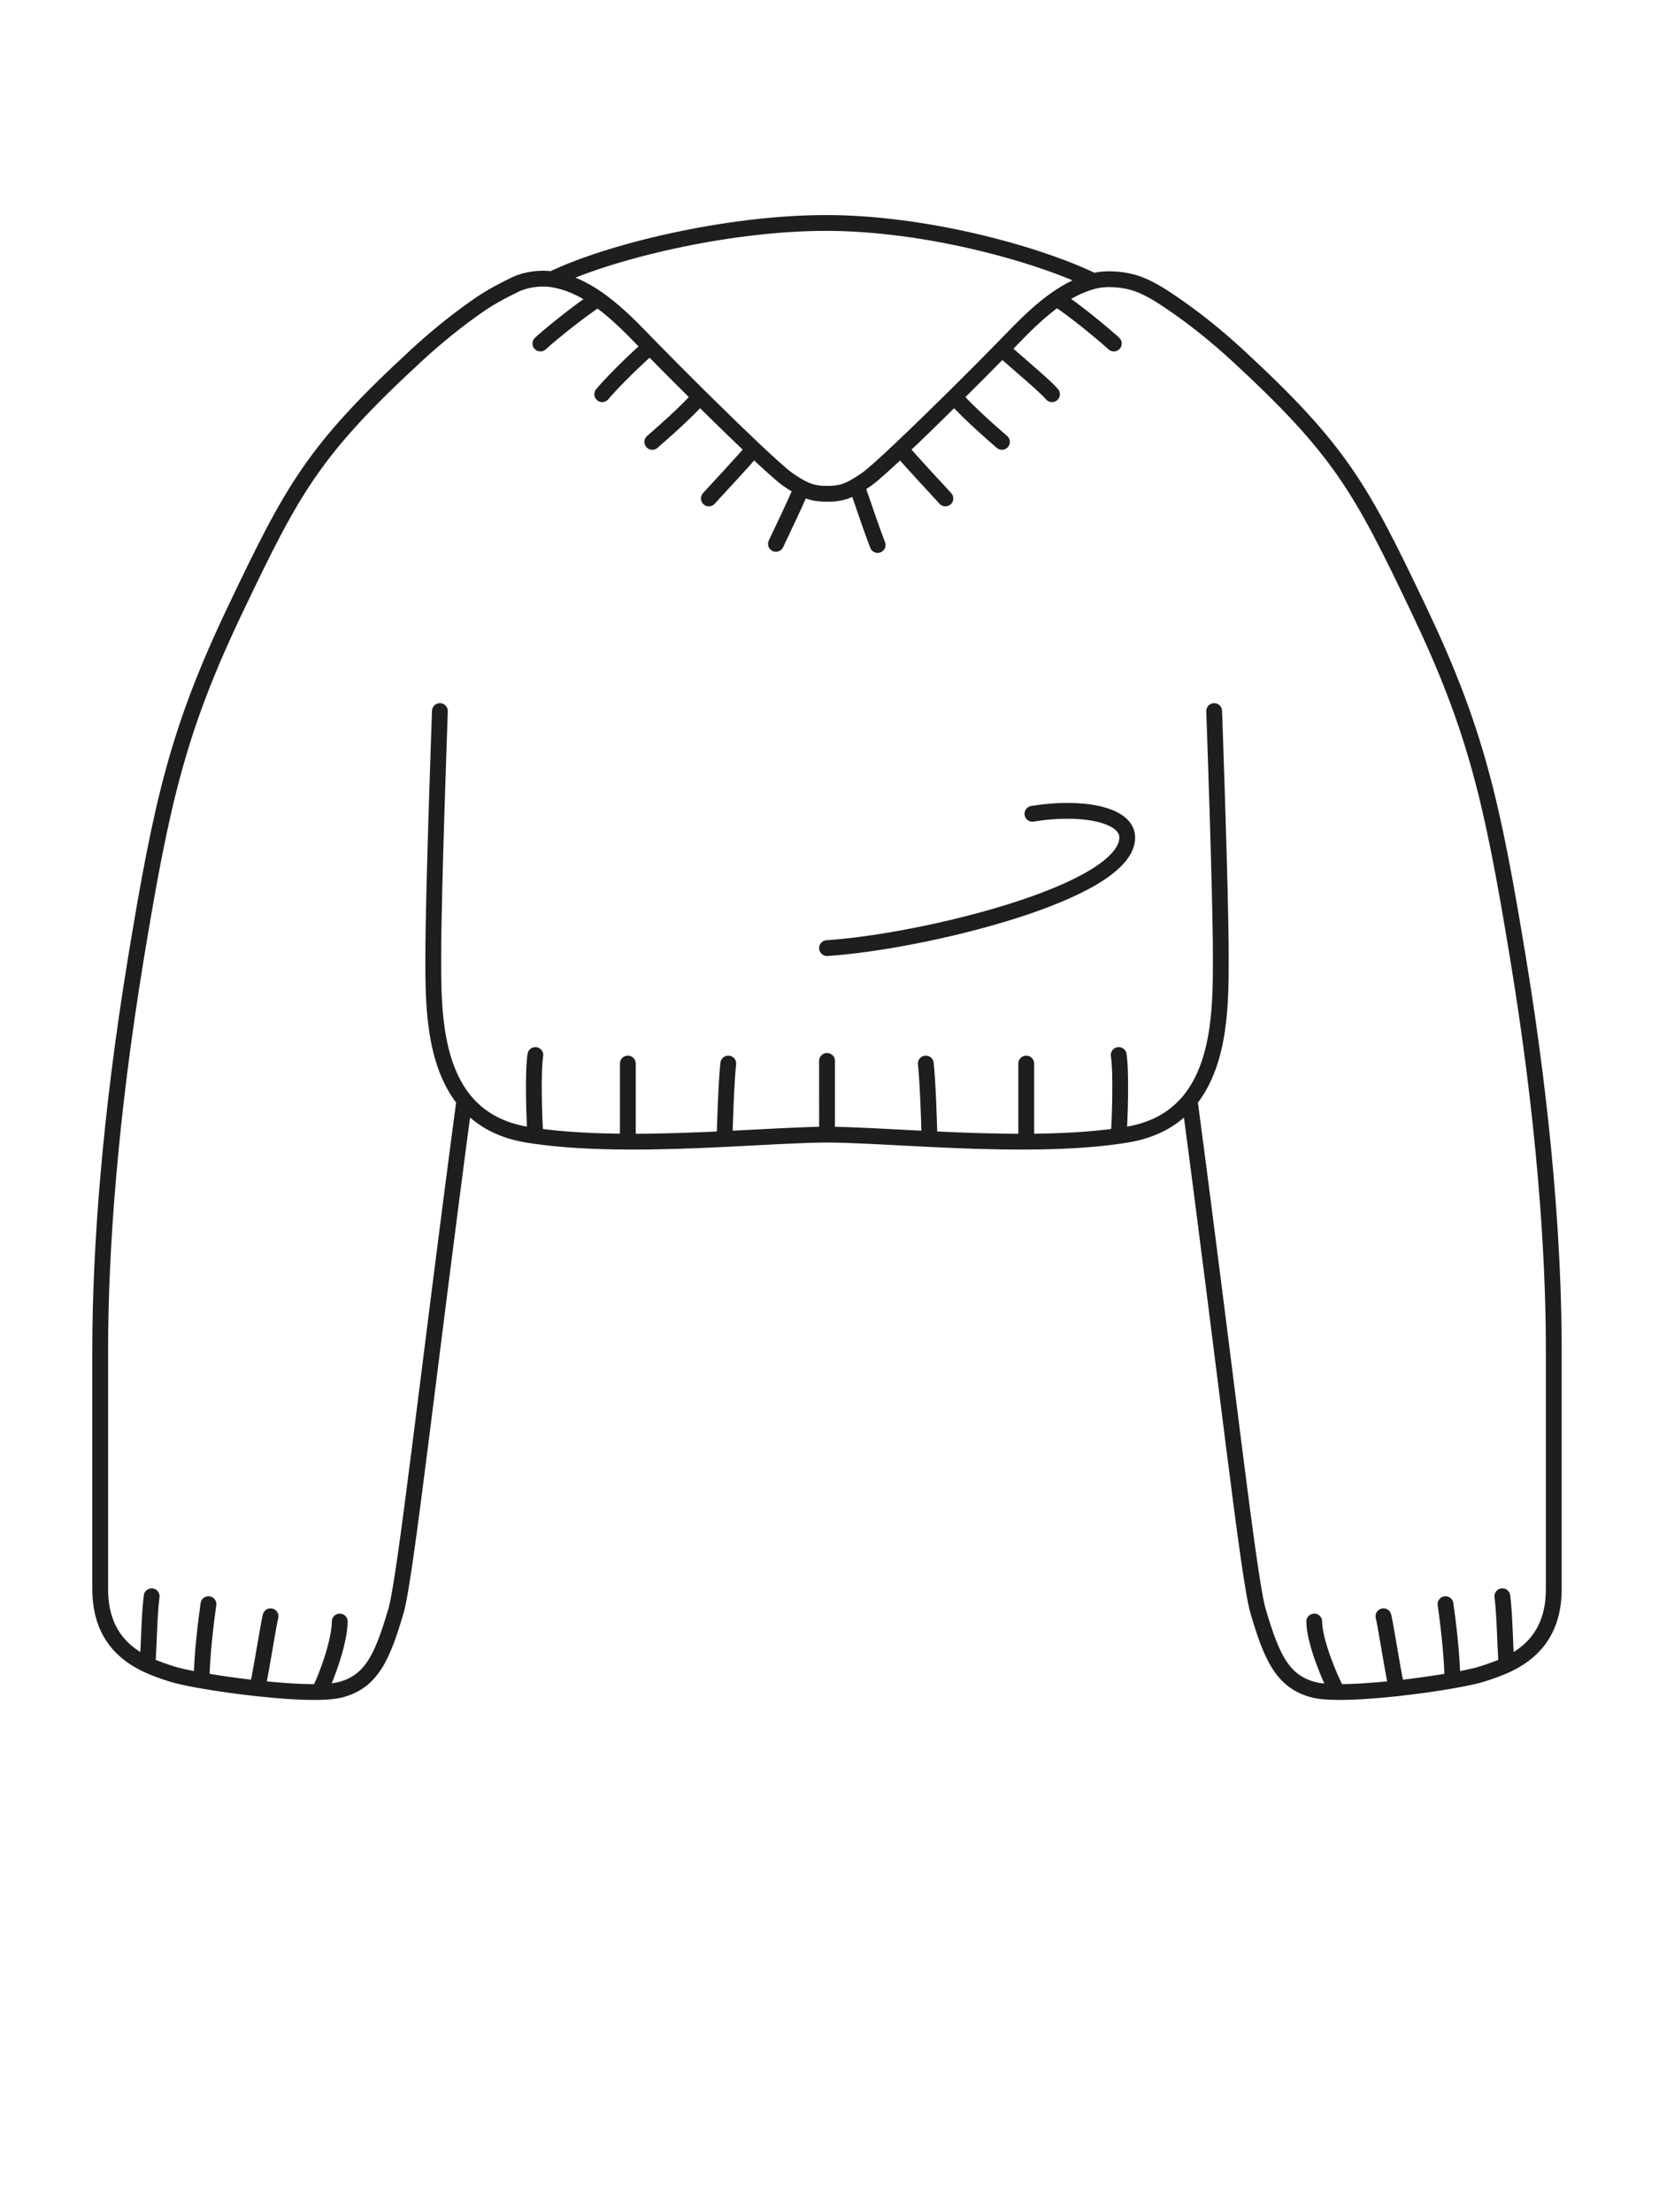 <svg width="63" height="84" viewBox="0 0 63 84" fill="none" xmlns="http://www.w3.org/2000/svg">
<path d="M16.705 27C16.705 27 16.453 33.964 16.453 36.306C16.453 37.939 16.43 40.296 17.634 41.778M20.33 43.134C20.287 42.471 20.226 40.762 20.33 40.06M20.33 43.134C20.22 43.118 20.112 43.101 20.005 43.083C18.914 42.901 18.158 42.422 17.634 41.778M20.33 43.134C21.401 43.287 22.61 43.344 23.842 43.35M23.842 43.35V40.384M23.842 43.35C25.085 43.355 26.35 43.307 27.52 43.25M27.52 43.25C27.52 42.677 27.588 40.977 27.656 40.384M27.52 43.25C29.081 43.174 30.473 43.083 31.407 43.083M31.407 43.083L31.405 40.284M31.407 43.083V40.284M31.407 43.083C32.342 43.083 33.732 43.174 35.293 43.25M46.107 27C46.107 27 46.359 33.964 46.359 36.306C46.359 37.94 46.383 40.3 45.176 41.781M42.483 43.134C42.526 42.471 42.586 40.762 42.483 40.06M42.483 43.134C42.592 43.118 42.701 43.101 42.807 43.083C43.897 42.902 44.652 42.424 45.176 41.781M42.483 43.134C41.412 43.287 40.203 43.344 38.971 43.35M38.971 43.35V40.384M38.971 43.35C37.728 43.355 36.462 43.307 35.293 43.25M35.293 43.25C35.293 42.677 35.225 40.977 35.157 40.384M31.406 36C34.94 35.775 42.806 33.9 42.806 31.8C42.806 30.9 41.006 30.6 39.206 30.9M5.599 63.216C5.665 62.343 5.663 61.363 5.759 60.611M5.599 63.216C5.931 63.371 6.252 63.473 6.504 63.556C6.721 63.629 7.135 63.719 7.657 63.811M5.599 63.216C4.74 62.815 3.805 62.057 3.805 60.337C3.805 57.951 3.804 54.982 3.805 51.237C3.806 47.492 4.168 42.439 5.157 36.416C6.147 30.393 6.767 27.686 8.945 23.12C11.123 18.553 11.905 17.1 15.806 13.5C16.604 12.764 17.401 12.127 18.197 11.576C18.656 11.258 19.186 10.987 19.585 10.796C19.984 10.604 20.547 10.54 20.96 10.604M7.657 63.811C7.657 62.864 7.836 61.471 7.916 60.911M7.657 63.811C8.265 63.918 9.02 64.026 9.774 64.108M9.774 64.108C9.981 63.106 10.178 61.759 10.274 61.371M9.774 64.108C10.622 64.2 11.47 64.26 12.112 64.247M12.112 64.247C12.431 63.648 12.902 62.29 12.902 61.57M12.112 64.247C12.437 64.241 12.709 64.216 12.902 64.168C14.102 63.868 14.519 62.932 15.037 61.169C15.4 59.934 16.249 52.183 17.634 41.778M57.211 63.216C57.144 62.343 57.147 61.363 57.051 60.611M57.211 63.216C56.878 63.371 56.557 63.473 56.306 63.556C56.089 63.629 55.674 63.719 55.153 63.811M57.211 63.216C58.07 62.815 59.004 62.057 59.004 60.337C59.004 57.951 59.005 54.982 59.004 51.237C59.004 47.492 58.642 42.439 57.652 36.416C56.663 30.393 56.042 27.686 53.865 23.12C51.687 18.553 50.904 17.1 47.004 13.5C46.243 12.798 45.483 12.187 44.724 11.654C44.203 11.288 43.698 10.957 43.207 10.78C42.716 10.603 42.034 10.54 41.525 10.672M55.153 63.811C55.153 62.864 54.973 61.471 54.893 60.911M55.153 63.811C54.544 63.918 53.79 64.026 53.035 64.108M53.035 64.108C52.829 63.106 52.632 61.759 52.536 61.371M53.035 64.108C52.223 64.196 51.411 64.254 50.78 64.248M50.78 64.248C50.46 63.649 49.908 62.29 49.908 61.57M50.78 64.248C50.418 64.245 50.116 64.22 49.908 64.168C48.708 63.868 48.291 62.932 47.773 61.169C47.41 59.934 46.56 52.184 45.176 41.781M20.521 13.044C20.887 12.709 22.002 11.799 22.699 11.351M22.699 11.351C22.152 10.969 21.581 10.699 20.96 10.604M22.699 11.351C23.254 11.739 23.784 12.241 24.317 12.793C24.432 12.911 24.554 13.037 24.683 13.169M22.87 14.968C23.078 14.714 23.824 13.921 24.683 13.169M24.683 13.169C25.234 13.733 25.901 14.403 26.574 15.07M24.771 16.779C25.091 16.504 26.037 15.678 26.574 15.07M26.574 15.07C27.292 15.78 28.017 16.485 28.615 17.05M26.918 18.927C27.261 18.546 28.186 17.569 28.615 17.05M28.615 17.05C29.224 17.625 29.701 18.055 29.908 18.199C30.116 18.344 30.29 18.453 30.448 18.534M29.466 20.652C29.711 20.13 30.121 19.285 30.448 18.534M30.448 18.534C30.778 18.703 31.04 18.75 31.414 18.75C31.847 18.75 32.121 18.687 32.535 18.443M42.297 13.044C41.932 12.709 40.831 11.789 40.133 11.341M40.133 11.341C40.577 11.034 41.036 10.799 41.525 10.672M40.133 11.341C39.573 11.73 39.039 12.236 38.502 12.793C38.361 12.938 38.209 13.094 38.048 13.259M39.949 14.968C39.74 14.714 38.907 14.011 38.048 13.259M38.048 13.259C37.515 13.803 36.882 14.438 36.244 15.07M38.048 16.779C37.727 16.504 36.781 15.678 36.244 15.07M36.244 15.07C35.526 15.78 34.801 16.485 34.203 17.05M35.901 18.927C35.558 18.546 34.632 17.569 34.203 17.05M34.203 17.05C33.595 17.625 33.117 18.055 32.911 18.199C32.772 18.295 32.648 18.376 32.535 18.443M33.328 20.694C33.187 20.342 32.803 19.232 32.535 18.443M20.96 10.604C23.119 9.558 27.608 8.466 31.367 8.466C35.126 8.466 39.367 9.627 41.525 10.672" stroke="#1E1E1E" stroke-width="0.6" stroke-linecap="round"/>
</svg>
